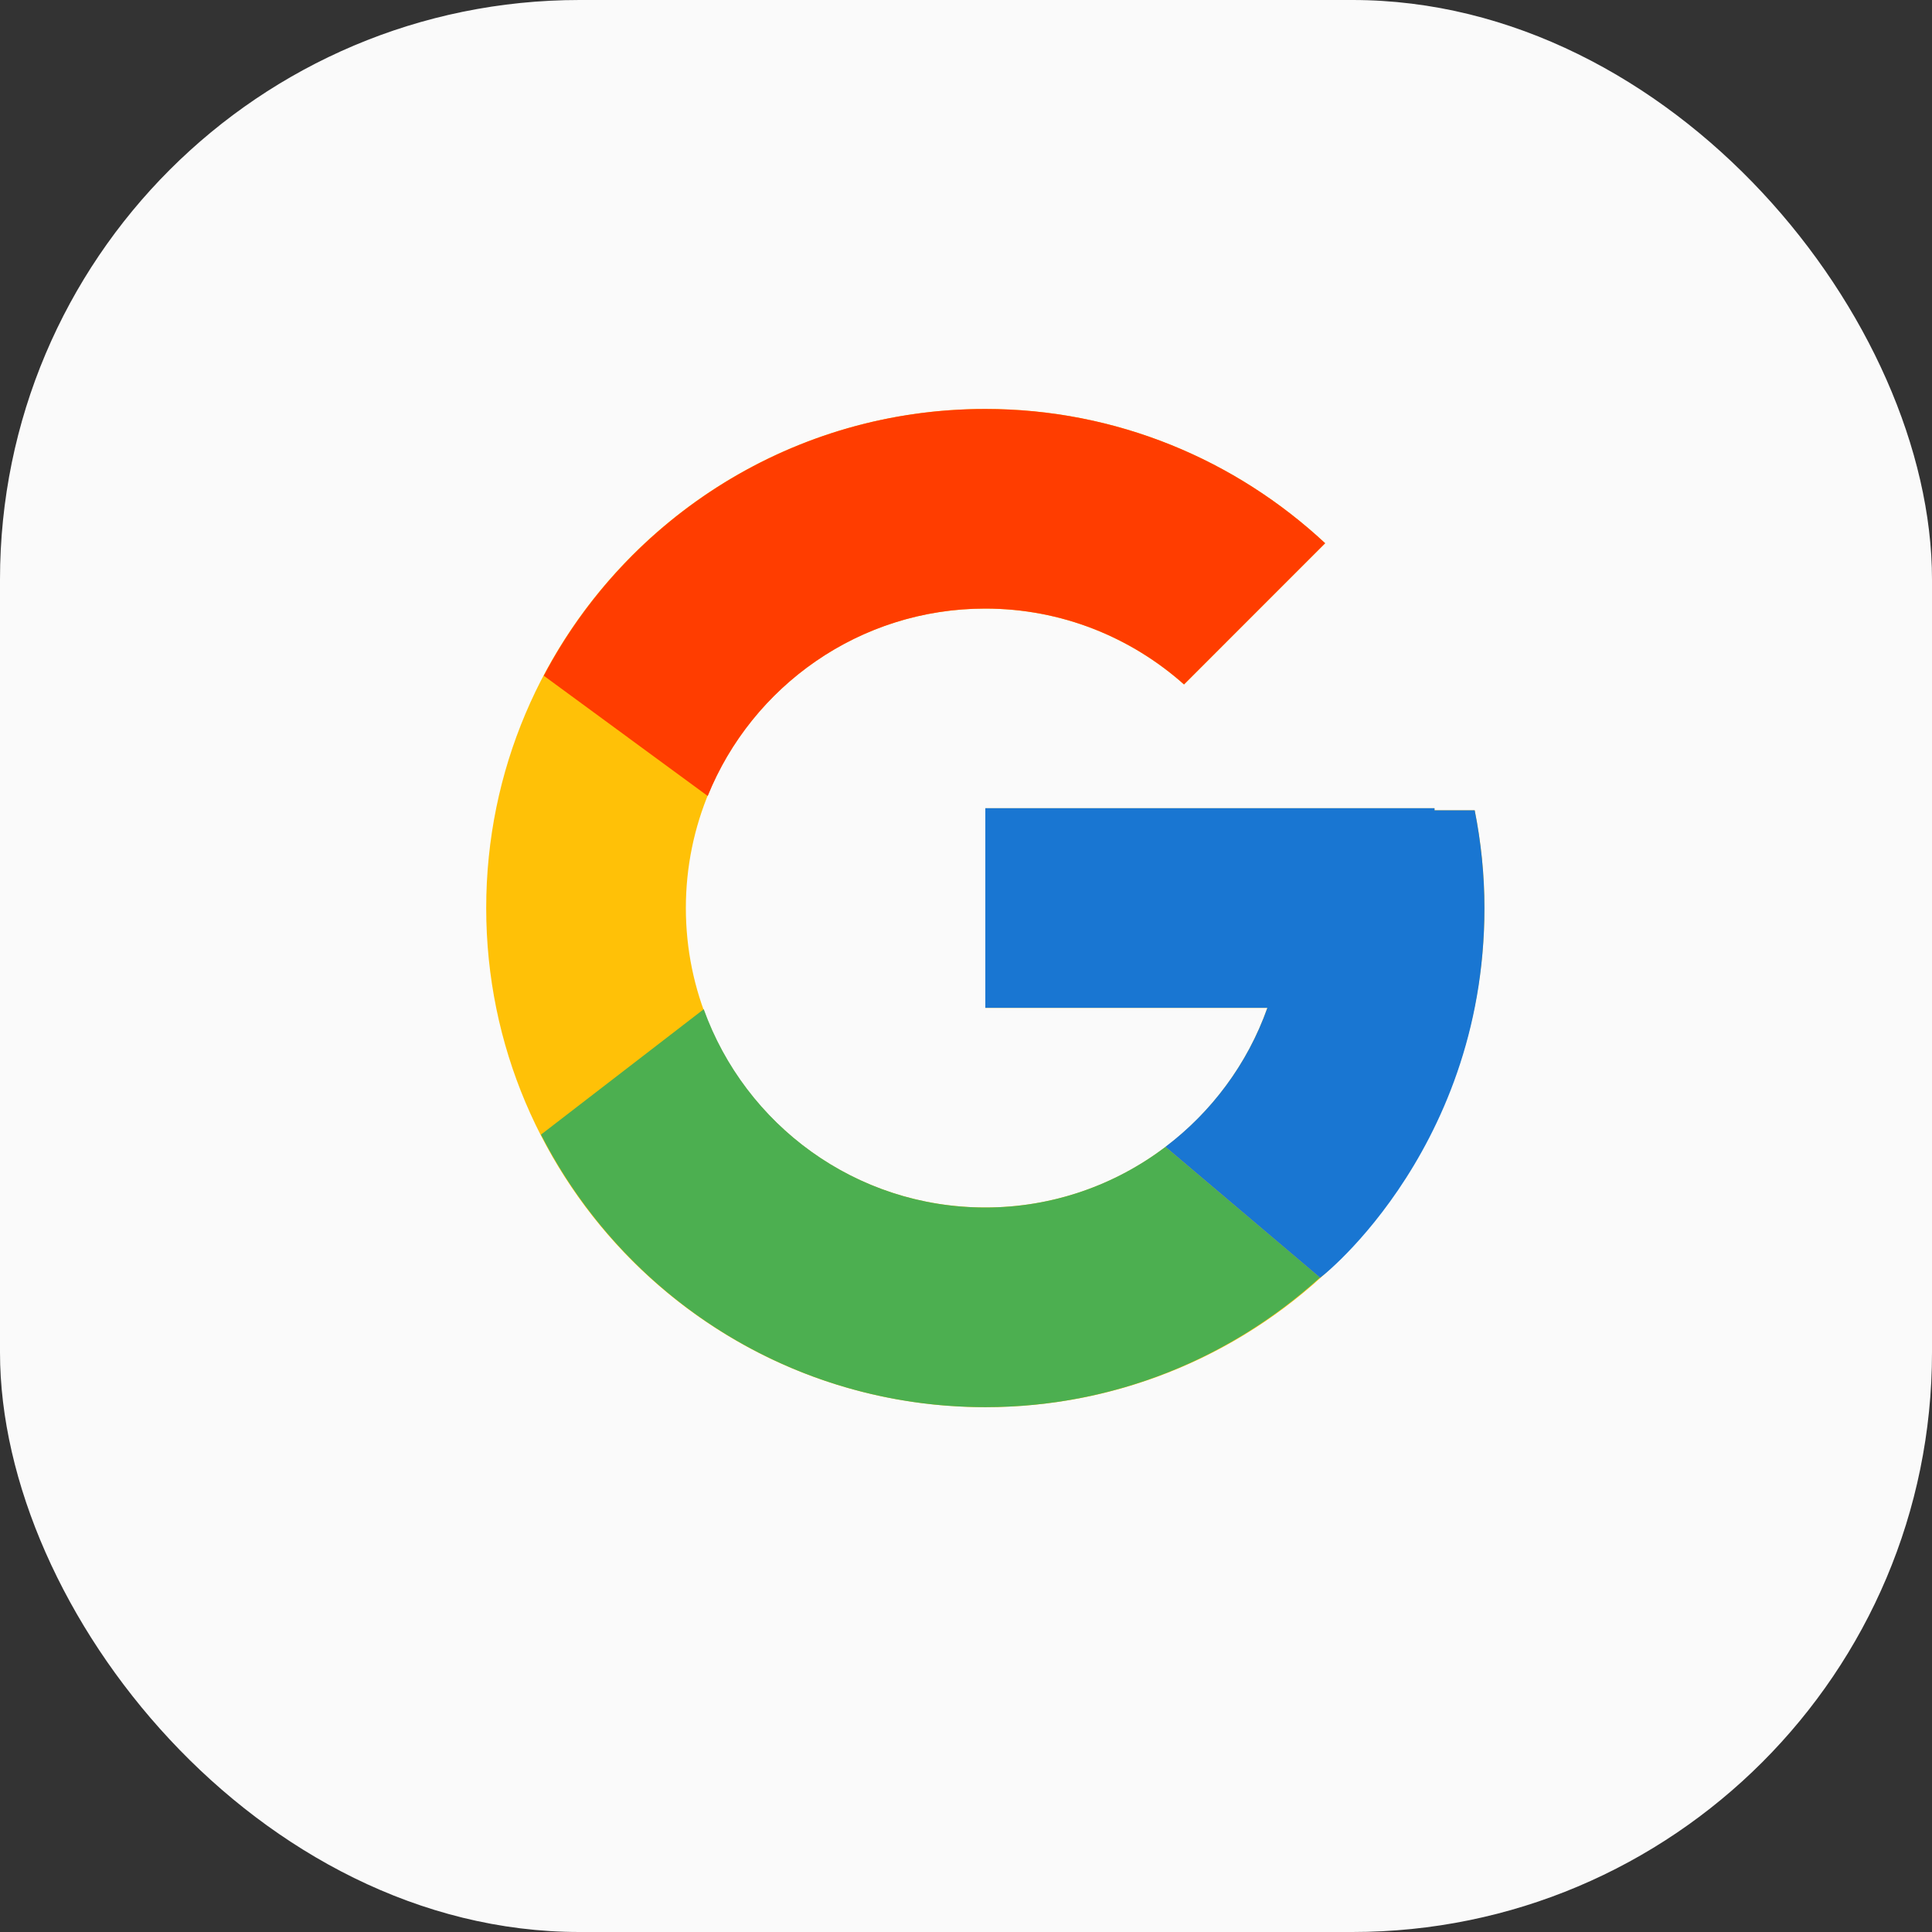 <svg width="50" height="50" viewBox="0 0 50 50" fill="none" xmlns="http://www.w3.org/2000/svg">
<rect x="0" y="0" width="50" height="50" fill="#333333" stroke="none"/>
<rect width="50" height="50" rx="15" fill="#FAFAFA"/>
<path d="M38.165 20.97H37.125V20.917H25.5V26.084H32.8C31.735 29.091 28.873 31.25 25.5 31.25C21.22 31.25 17.75 27.78 17.75 23.5C17.75 19.22 21.22 15.75 25.5 15.75C27.476 15.75 29.273 16.495 30.642 17.713L34.295 14.059C31.988 11.909 28.902 10.584 25.5 10.584C18.367 10.584 12.583 16.367 12.583 23.5C12.583 30.633 18.367 36.417 25.5 36.417C32.633 36.417 38.417 30.633 38.417 23.5C38.417 22.634 38.328 21.789 38.165 20.97Z" fill="#FFC107"/>
<path d="M14.073 17.488L18.316 20.6C19.465 17.757 22.246 15.75 25.5 15.75C27.476 15.75 29.273 16.495 30.642 17.713L34.295 14.059C31.988 11.909 28.902 10.584 25.5 10.584C20.539 10.584 16.236 13.384 14.073 17.488Z" fill="#FF3D00"/>
<path d="M25.5 36.417C28.836 36.417 31.868 35.14 34.16 33.063L30.162 29.681C28.865 30.663 27.253 31.25 25.5 31.25C22.14 31.25 19.288 29.108 18.213 26.118L14.001 29.363C16.139 33.547 20.48 36.417 25.5 36.417Z" fill="#4CAF50"/>
<path d="M38.165 20.97H37.125V20.916H25.5V26.083H32.8C32.288 27.528 31.359 28.774 30.16 29.681C30.161 29.68 30.162 29.68 30.162 29.68L34.16 33.063C33.877 33.32 38.417 29.958 38.417 23.5C38.417 22.634 38.328 21.788 38.165 20.97Z" fill="#1976D2"/>
</svg>
